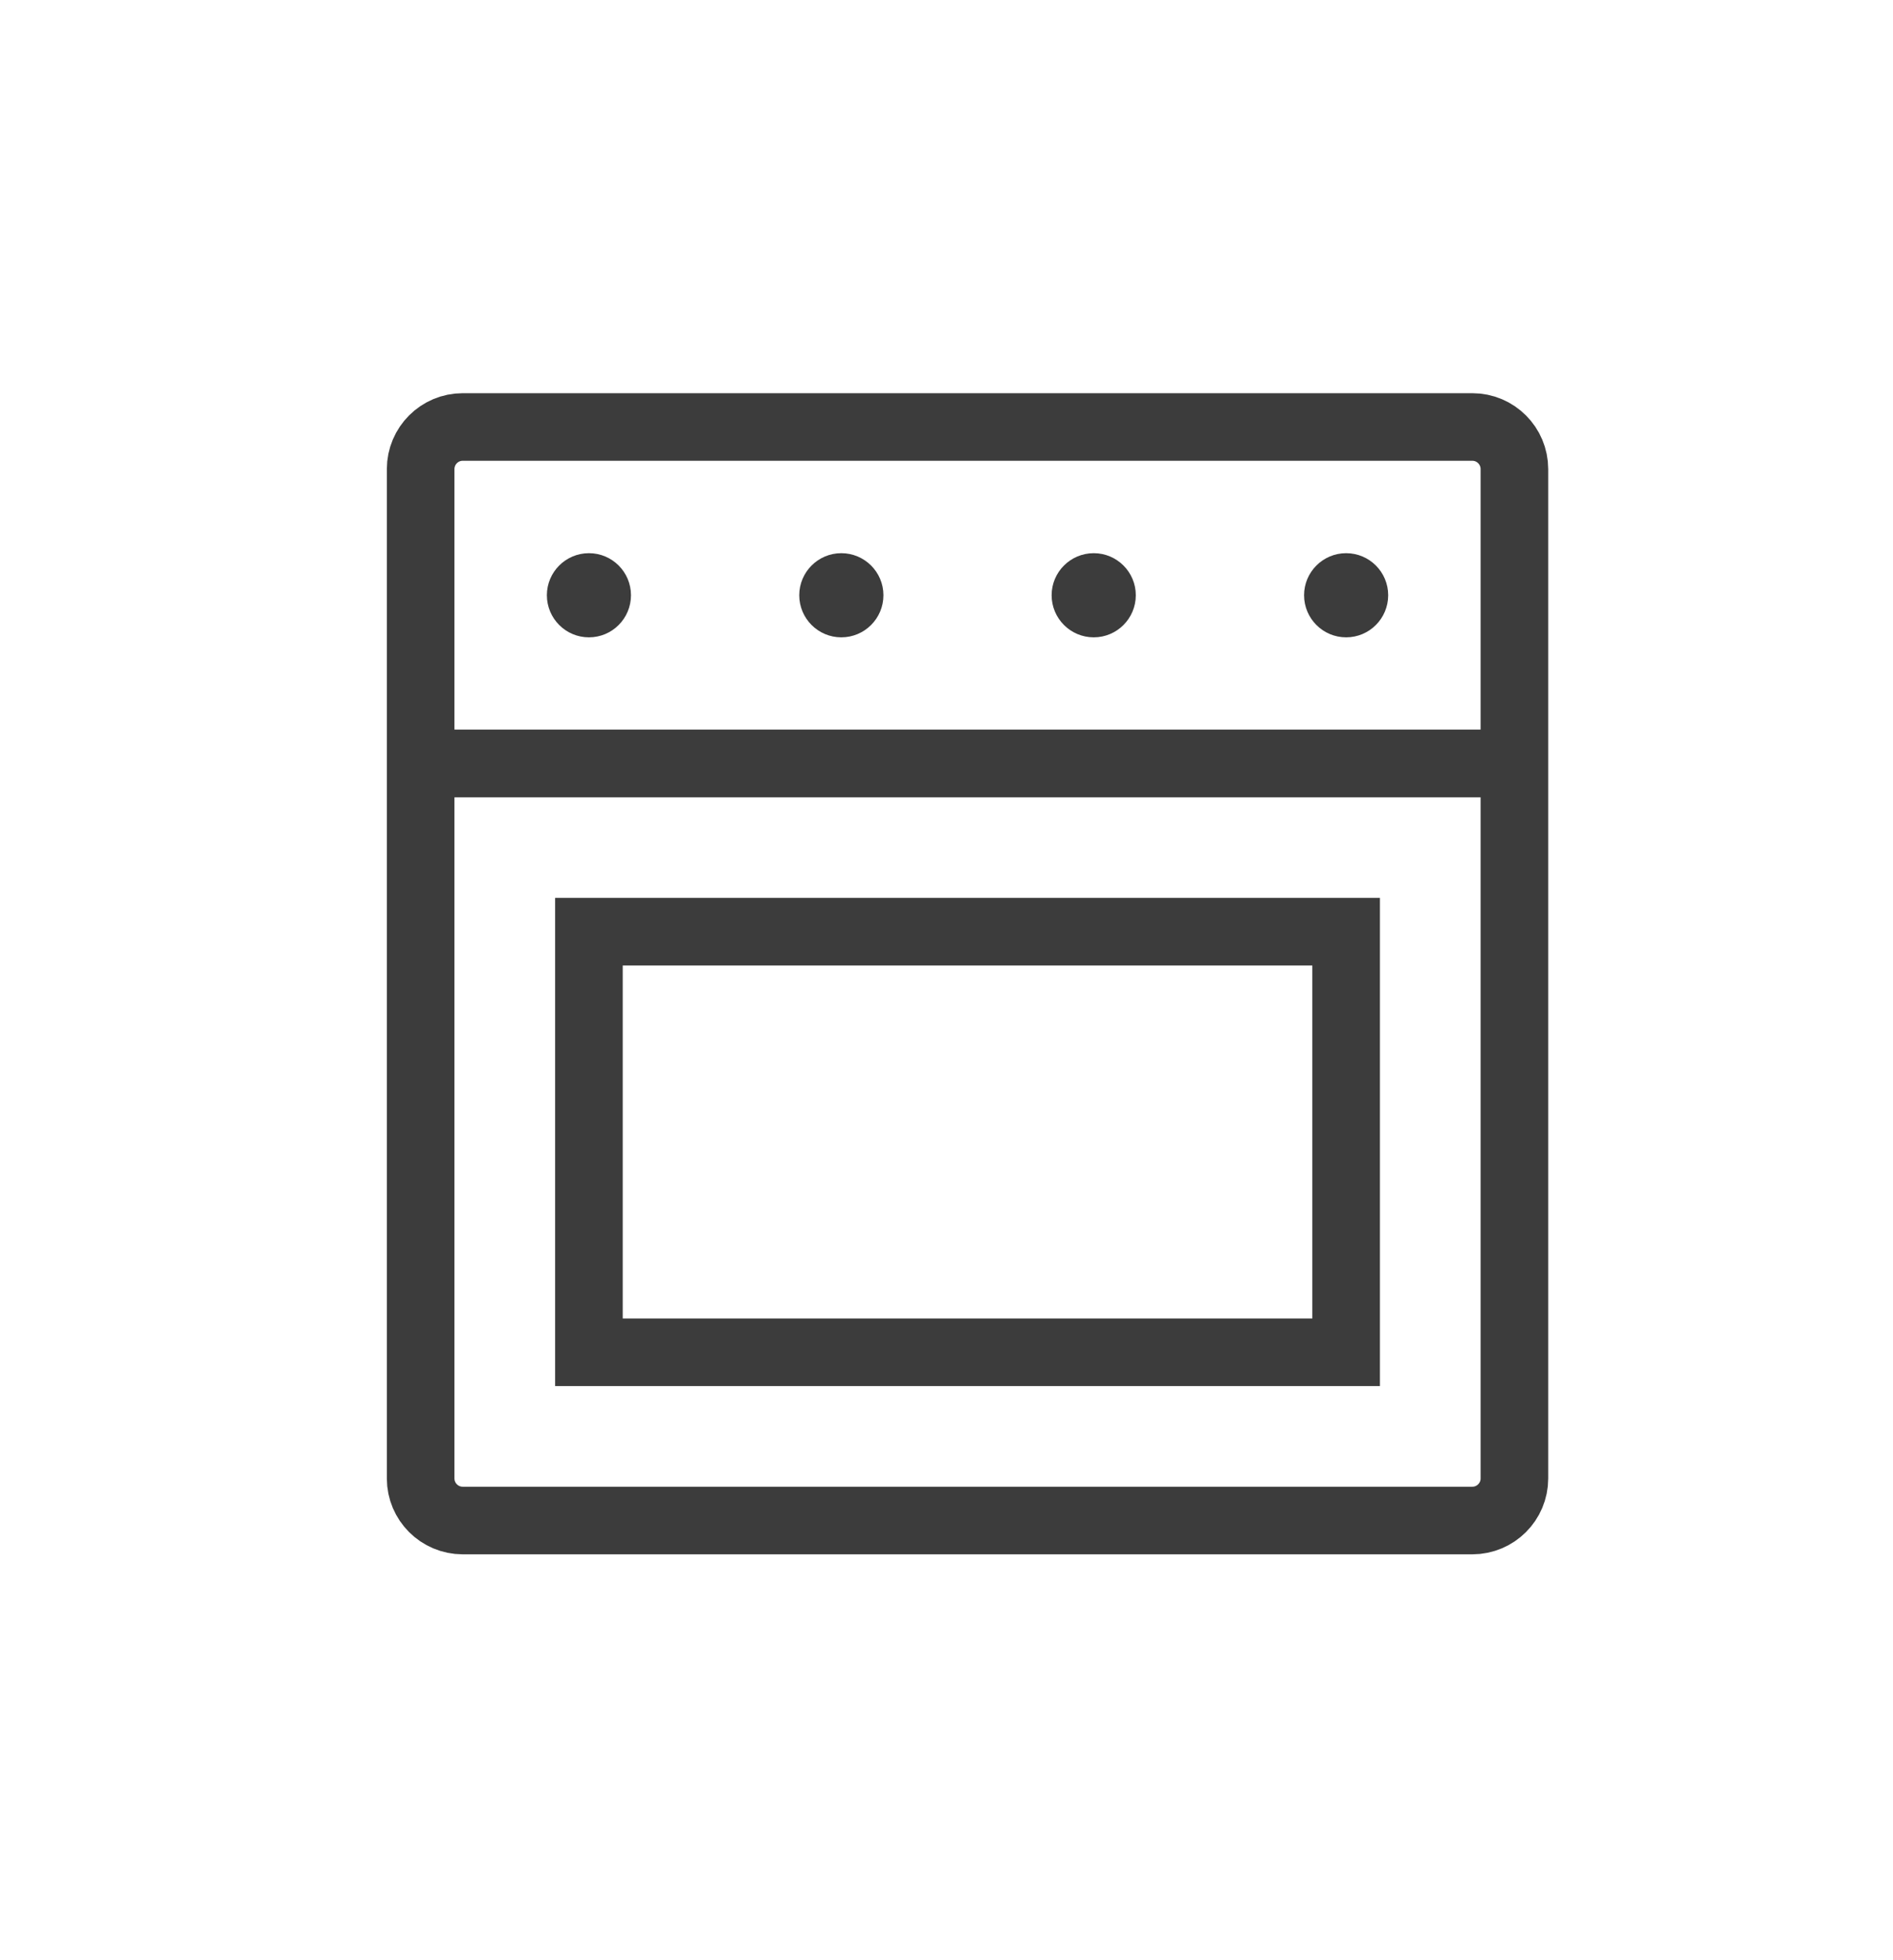 <svg width="28" height="29" viewBox="0 0 28 29" fill="none" xmlns="http://www.w3.org/2000/svg">
<path d="M6.844 6.317H21.778C22.121 6.317 22.4 6.596 22.4 6.94V21.873C22.4 22.216 22.121 22.495 21.778 22.495H6.844C6.501 22.495 6.222 22.216 6.222 21.873V6.94C6.222 6.596 6.501 6.317 6.844 6.317Z" stroke="#3C3C3C"/>
<path d="M22.4 11.295H6.222" stroke="#3C3C3C"/>
<path d="M19.911 8.184C20.255 8.184 20.533 8.463 20.533 8.806C20.533 9.15 20.255 9.429 19.911 9.429C19.568 9.429 19.289 9.15 19.289 8.806C19.289 8.463 19.568 8.184 19.911 8.184Z" fill="#3C3C3C"/>
<path d="M16.178 8.184C16.521 8.184 16.8 8.463 16.8 8.806C16.8 9.15 16.521 9.429 16.178 9.429C15.834 9.429 15.555 9.15 15.555 8.806C15.555 8.463 15.834 8.184 16.178 8.184Z" fill="#3C3C3C"/>
<path d="M12.444 8.184C12.788 8.184 13.067 8.463 13.067 8.806C13.067 9.15 12.788 9.429 12.444 9.429C12.101 9.429 11.822 9.15 11.822 8.806C11.822 8.463 12.101 8.184 12.444 8.184Z" fill="#3C3C3C"/>
<path d="M8.711 8.184C9.055 8.184 9.333 8.463 9.333 8.806C9.333 9.15 9.055 9.429 8.711 9.429C8.368 9.429 8.089 9.15 8.089 8.806C8.089 8.463 8.368 8.184 8.711 8.184Z" fill="#3C3C3C"/>
<path d="M8.711 13.784H19.911V20.006H8.711V13.784Z" stroke="#3C3C3C"/>
<path d="M22.4 11.295H6.222" stroke="#3C3C3C"/>
</svg>
